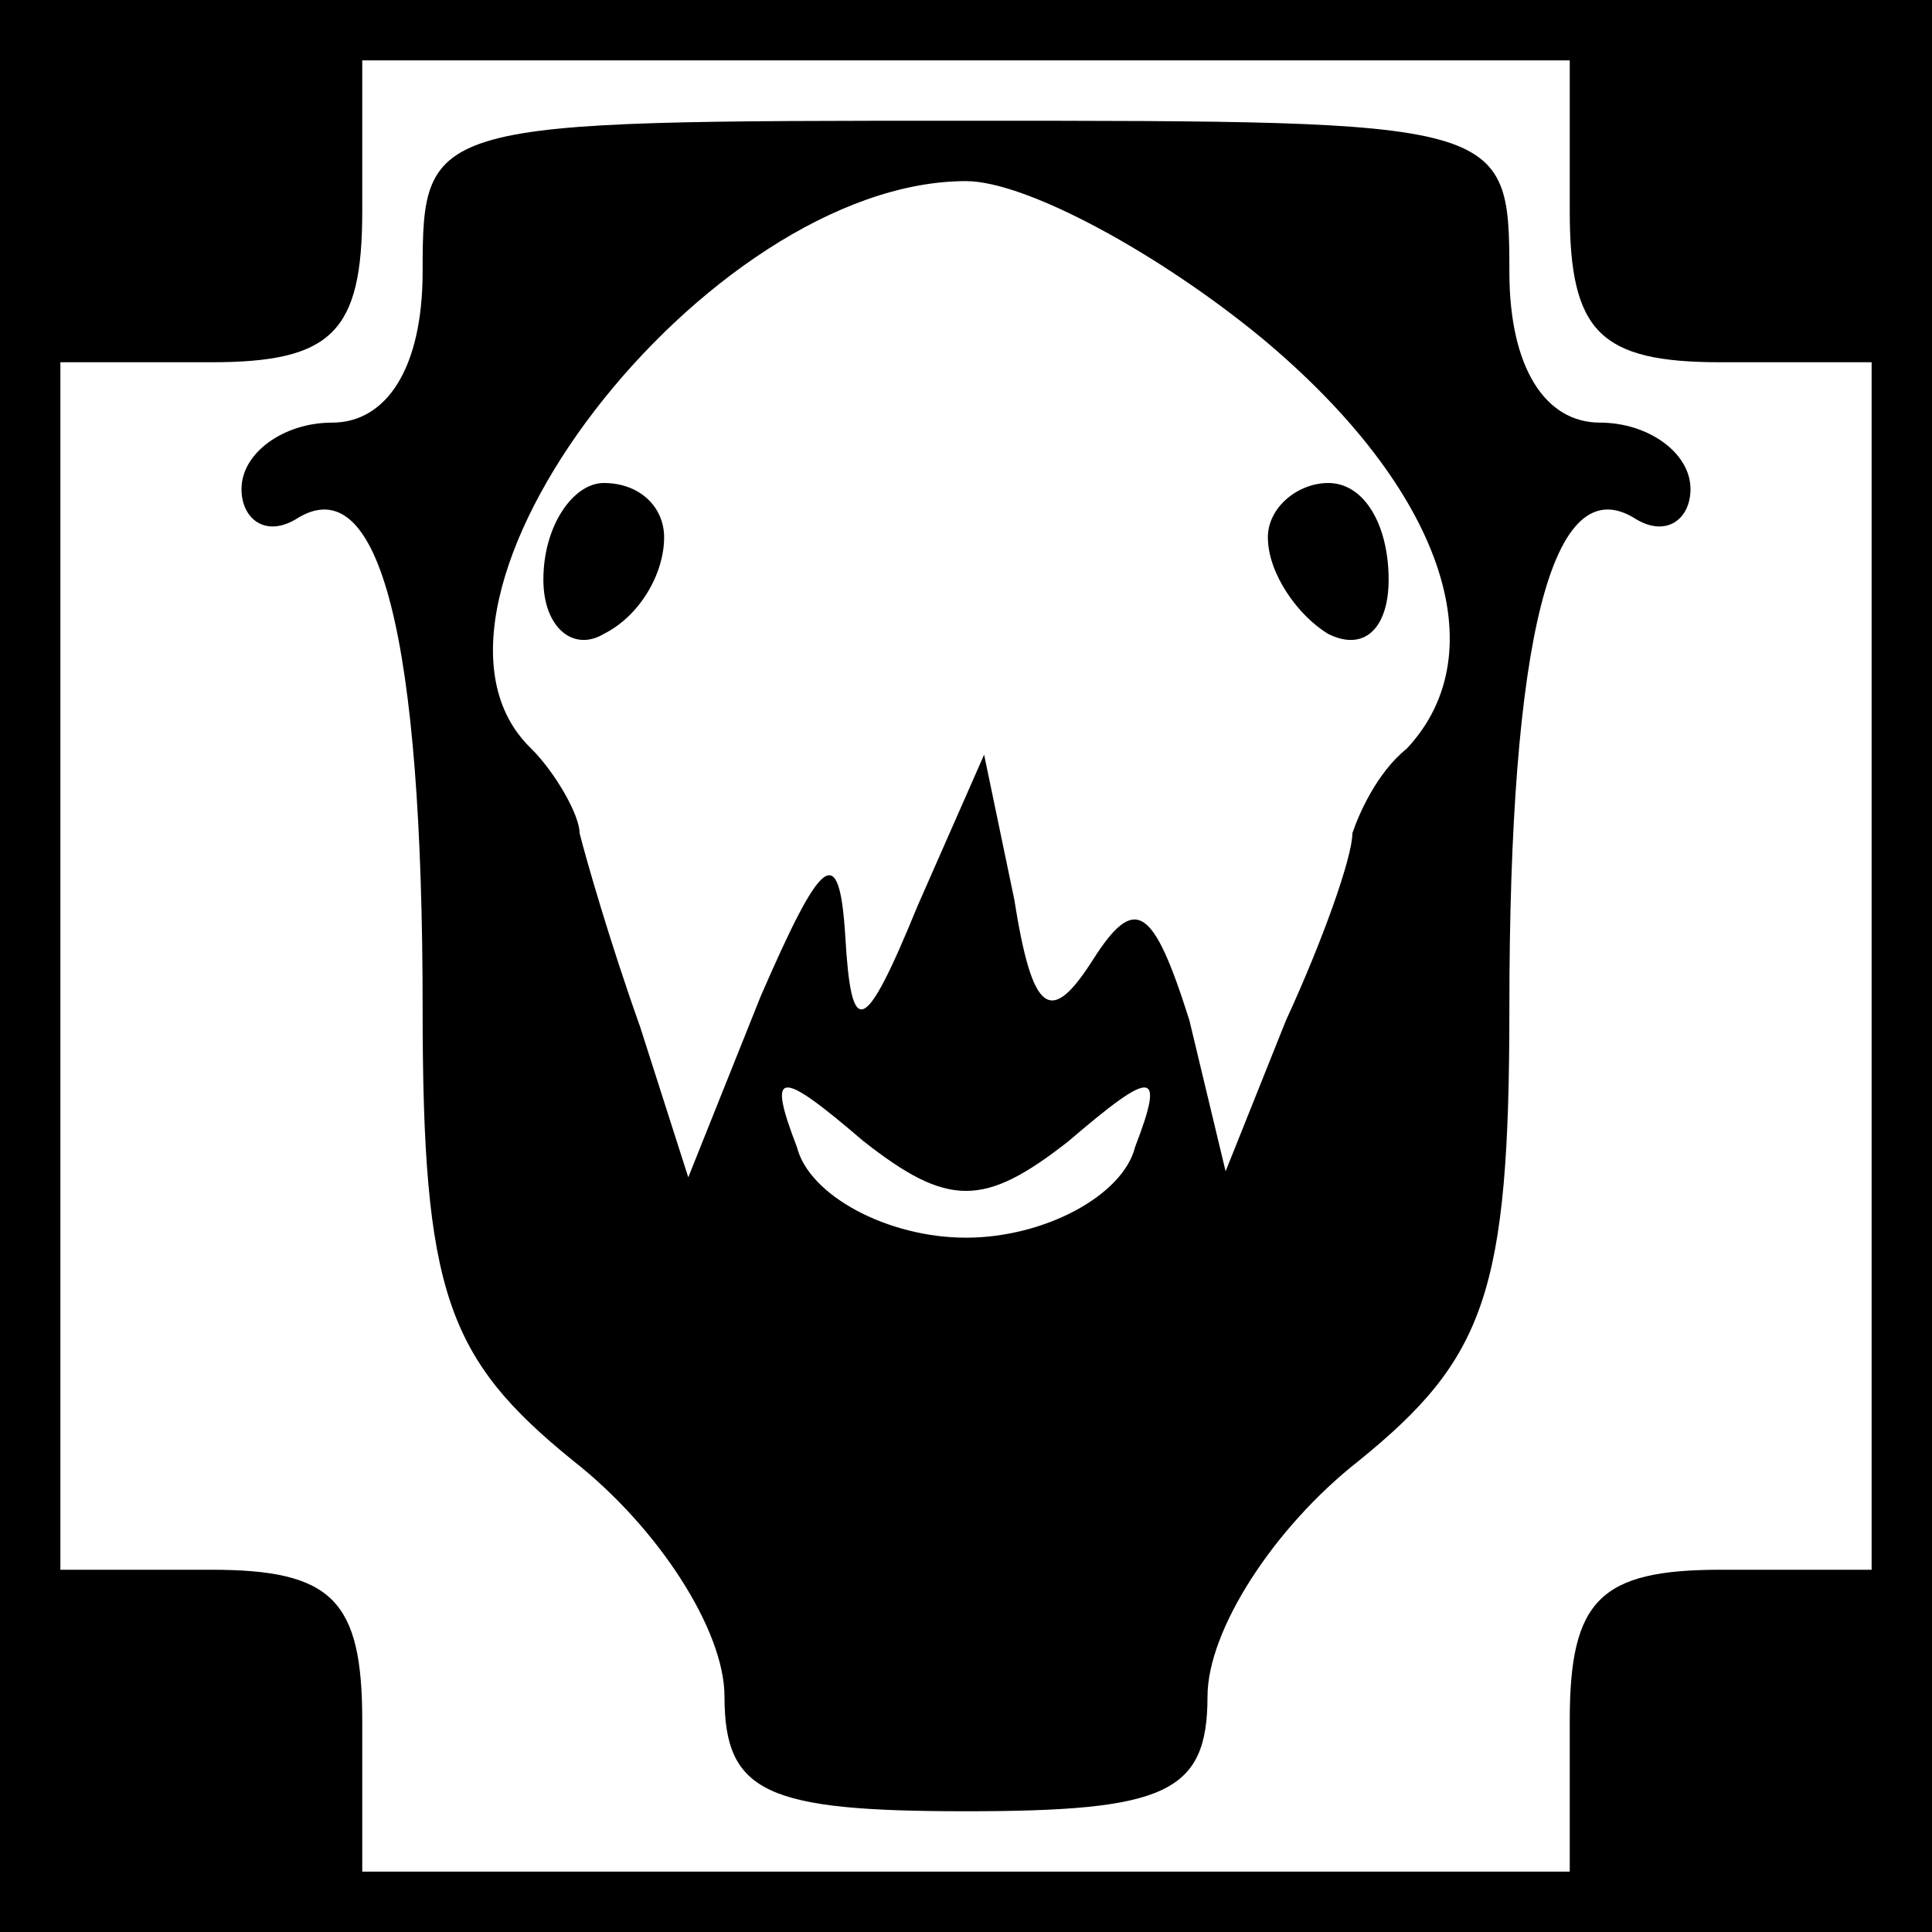 <?xml version="1.0" standalone="no"?>
<!DOCTYPE svg PUBLIC "-//W3C//DTD SVG 20010904//EN"
 "http://www.w3.org/TR/2001/REC-SVG-20010904/DTD/svg10.dtd">
<svg version="1.0" xmlns="http://www.w3.org/2000/svg"
 width="32pt" height="32pt" viewBox="0 0 32 32"
 preserveAspectRatio="xMidYMid meet">
<rect x="0" y="0" width="32" height="32" fill="#808080" stroke="none"/>
<g transform="translate(0,32) scale(0.1,-0.1)"
fill="#000000" stroke="none">
<path fill="#000000" stroke="none" d="M0 160 l0 -160 160 0 160 0 0 160 0
160 -160 0 -160 0 0 -160z"/>
<path fill="#ffffff" stroke="none" d="M260 285 c0 -20 5 -25 25 -25 l25 0 0
-100 0 -100 -25 0 c-20 0 -25 -5 -25 -25 l0 -25 -100 0 -100 0 0 25 c0 20 -5
25 -25 25 l-25 0 0 100 0 100 25 0 c20 0 25 5 25 25 l0 25 100 0 100 0 0 -25z"/>
<path fill="#000000" stroke="none" d="M70 275 c0 -16 -6 -25 -15 -25 -8 0
-15 -5 -15 -11 0 -5 4 -8 9 -5 14 9 21 -20 21 -81 0 -47 4 -58 25 -75 14 -11
25 -28 25 -39 0 -16 7 -19 40 -19 33 0 40 3 40 19 0 11 11 28 25 39 21 17 25
28 25 75 0 61 7 90 21 81 5 -3 9 0 9 5 0 6 -7 11 -15 11 -9 0 -15 9 -15 25 0
25 -1 25 -90 25 -89 0 -90 0 -90 -25z"/>
<path fill="#ffffff" stroke="none" d="M209 264 c30 -25 39 -52 24 -68 -5 -4
-8 -11 -9 -14 0 -4 -5 -18 -11 -31 l-10 -25 -6 25 c-6 19 -9 21 -16 10 -7 -11
-10 -9 -13 10 l-5 24 -11 -25 c-9 -22 -11 -22 -12 -5 -1 16 -4 13 -14 -10
l-12 -30 -8 25 c-5 14 -9 28 -10 32 0 3 -4 10 -8 14 -25 24 29 94 72 94 10 0
32 -12 49 -26z"/>
<path fill="#ffffff" stroke="none" d="M177 131 c14 12 16 12 11 -1 -2 -8 -15
-15 -28 -15 -13 0 -26 7 -28 15 -5 13 -3 13 11 1 14 -11 20 -11 34 0z"/>
<path fill="#000000" stroke="none" d="M90 224 c0 -8 5 -12 10 -9 6 3 10 10
10 16 0 5 -4 9 -10 9 -5 0 -10 -7 -10 -16z"/>
<path fill="#000000" stroke="none" d="M210 231 c0 -6 5 -13 10 -16 6 -3 10 1
10 9 0 9 -4 16 -10 16 -5 0 -10 -4 -10 -9z"/>
</g>
</svg>
